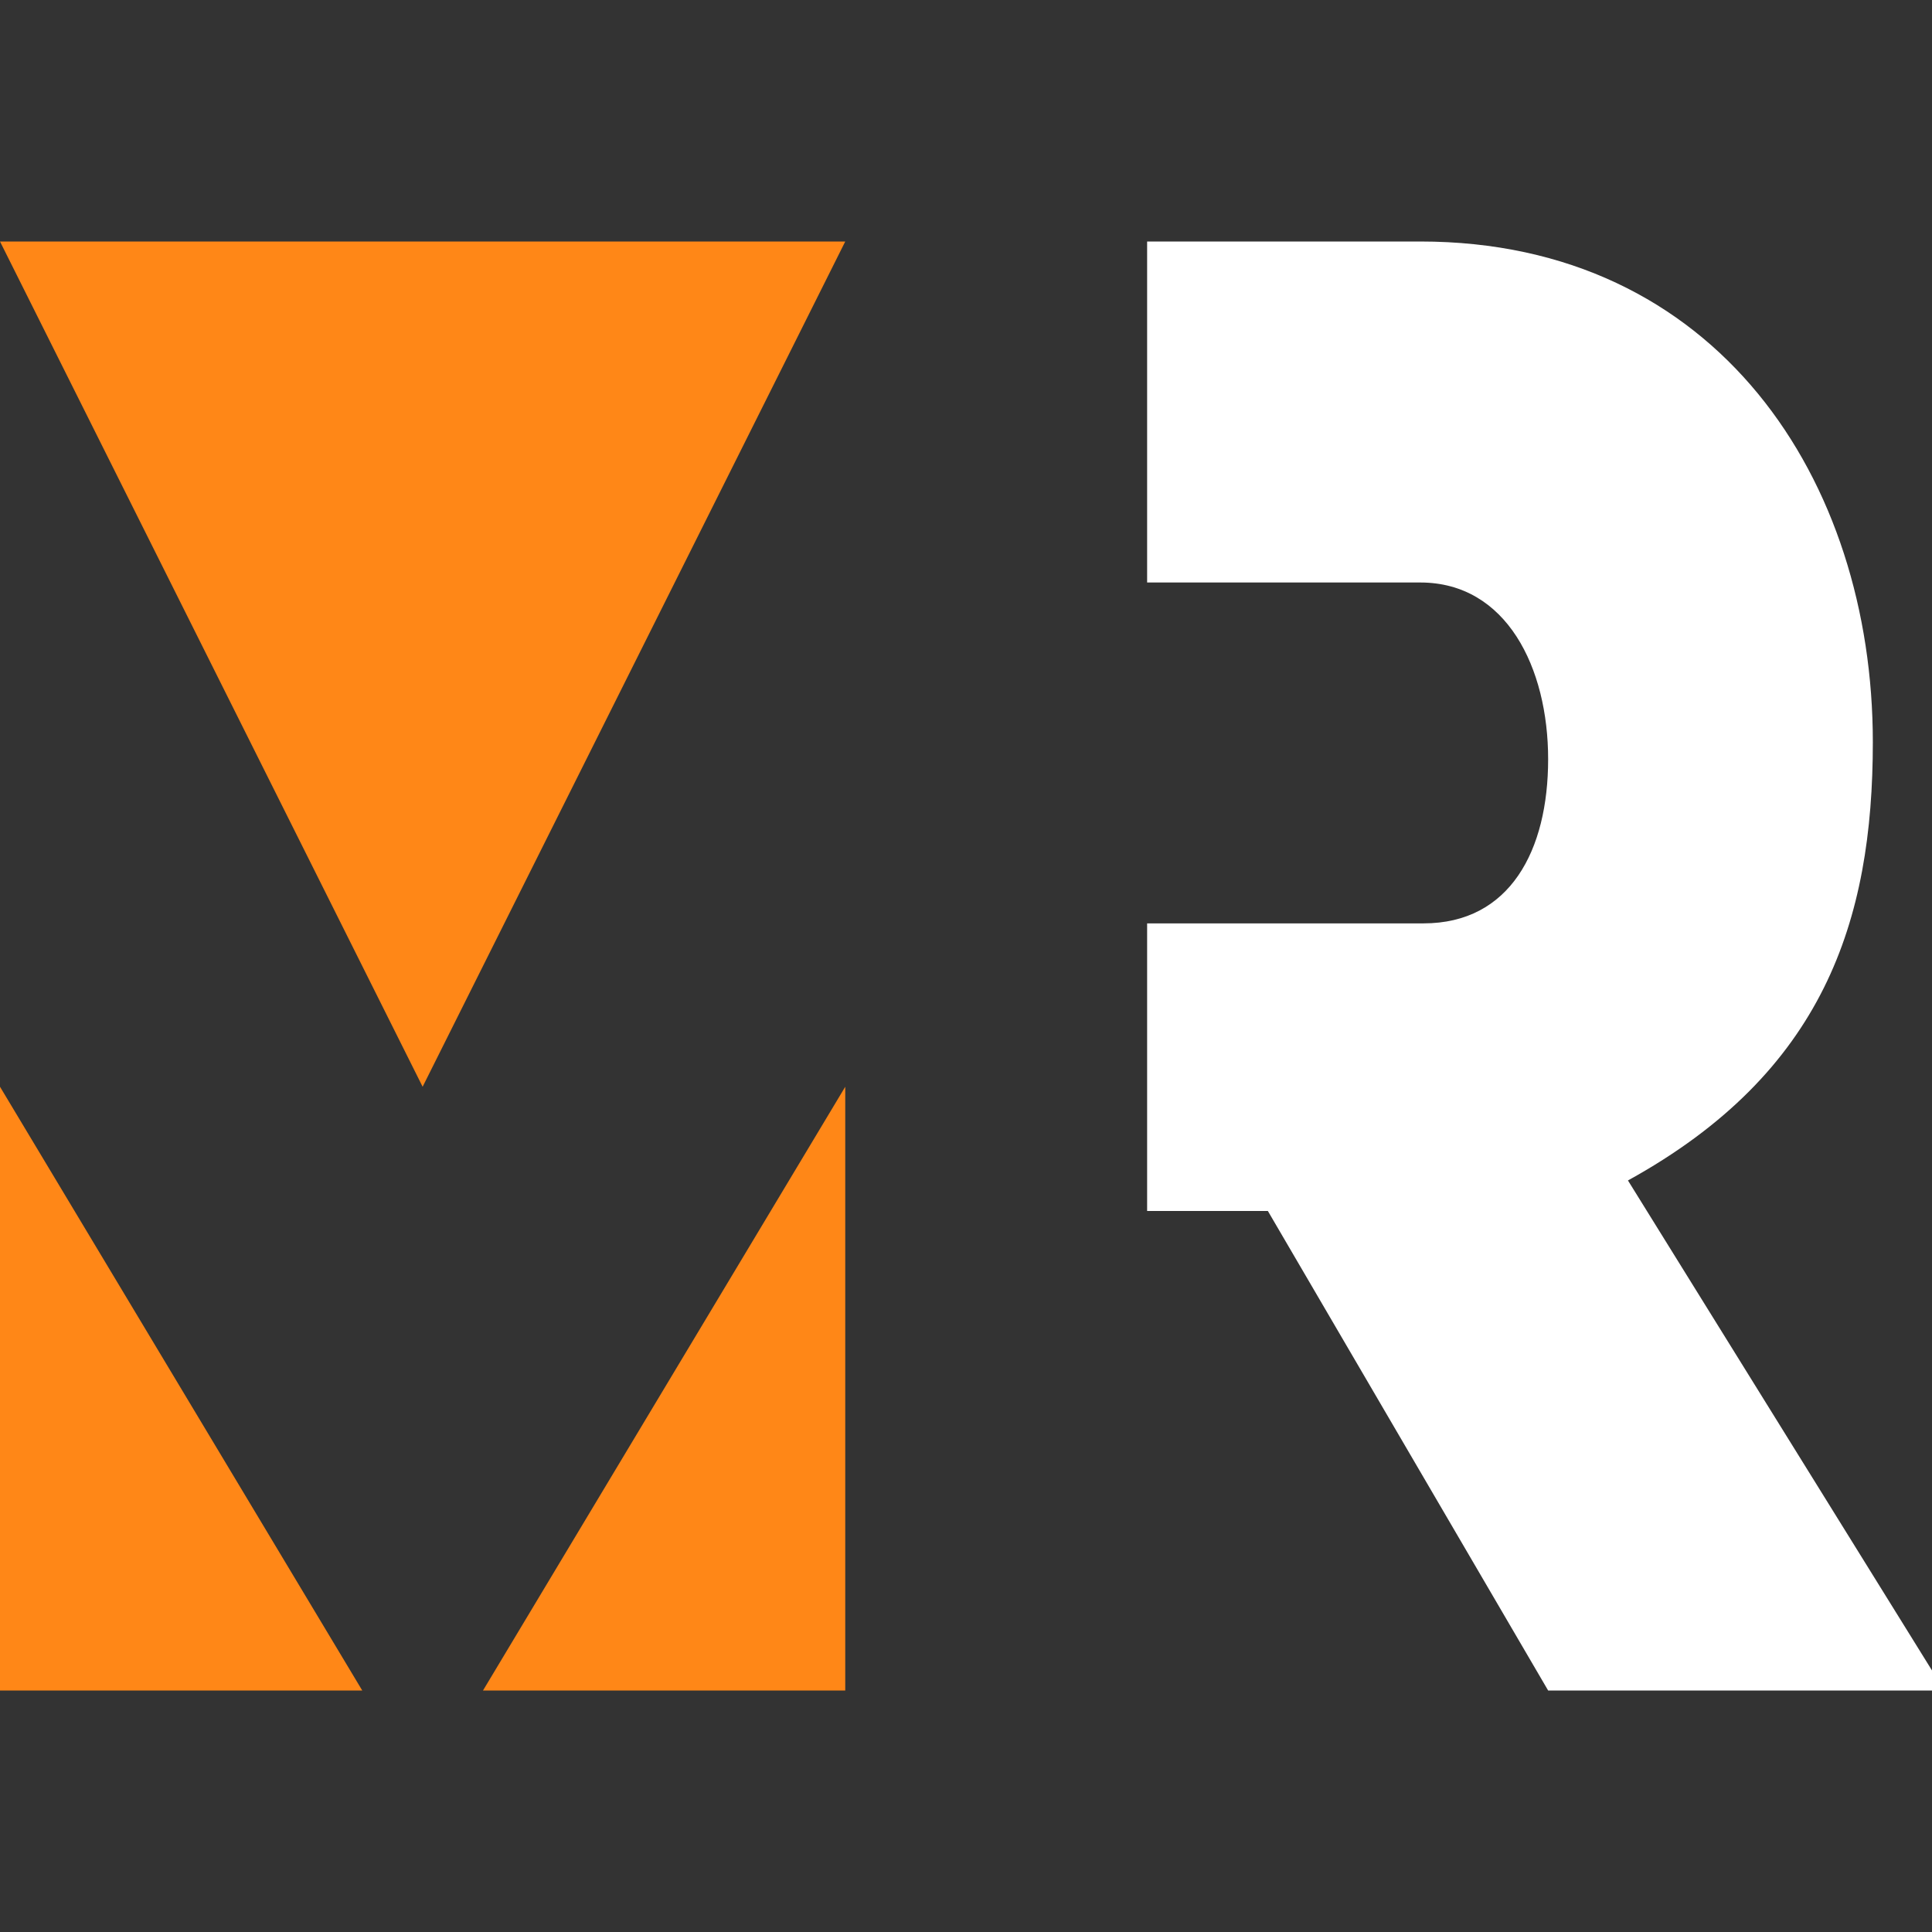 <svg width="16" height="16" viewBox="0 0 16 16" fill="none" xmlns="http://www.w3.org/2000/svg">
<rect x="0" y="0" width="16" height="16" fill="#333333" stroke="none"/>
<path d="M7 2H0L3.5 9L7 2Z" fill="#FF8717"/>
<path d="M0 9V14H3L0 9Z" fill="#FF8717"/>
<path d="M7 9V14H4L7 9Z" fill="#FF8717"/>
<path d="M13.482 9.776C15.105 8.882 15.51 7.625 15.51 6.146C15.51 3.98 14.224 2 11.762 2H9.5V4.824H11.762C12.477 4.824 12.821 5.531 12.821 6.287C12.821 7.043 12.505 7.647 11.789 7.647H9.5V10.029H10.5L12.821 14H16V13.834L13.482 9.776Z" fill="white"/>
</svg>
